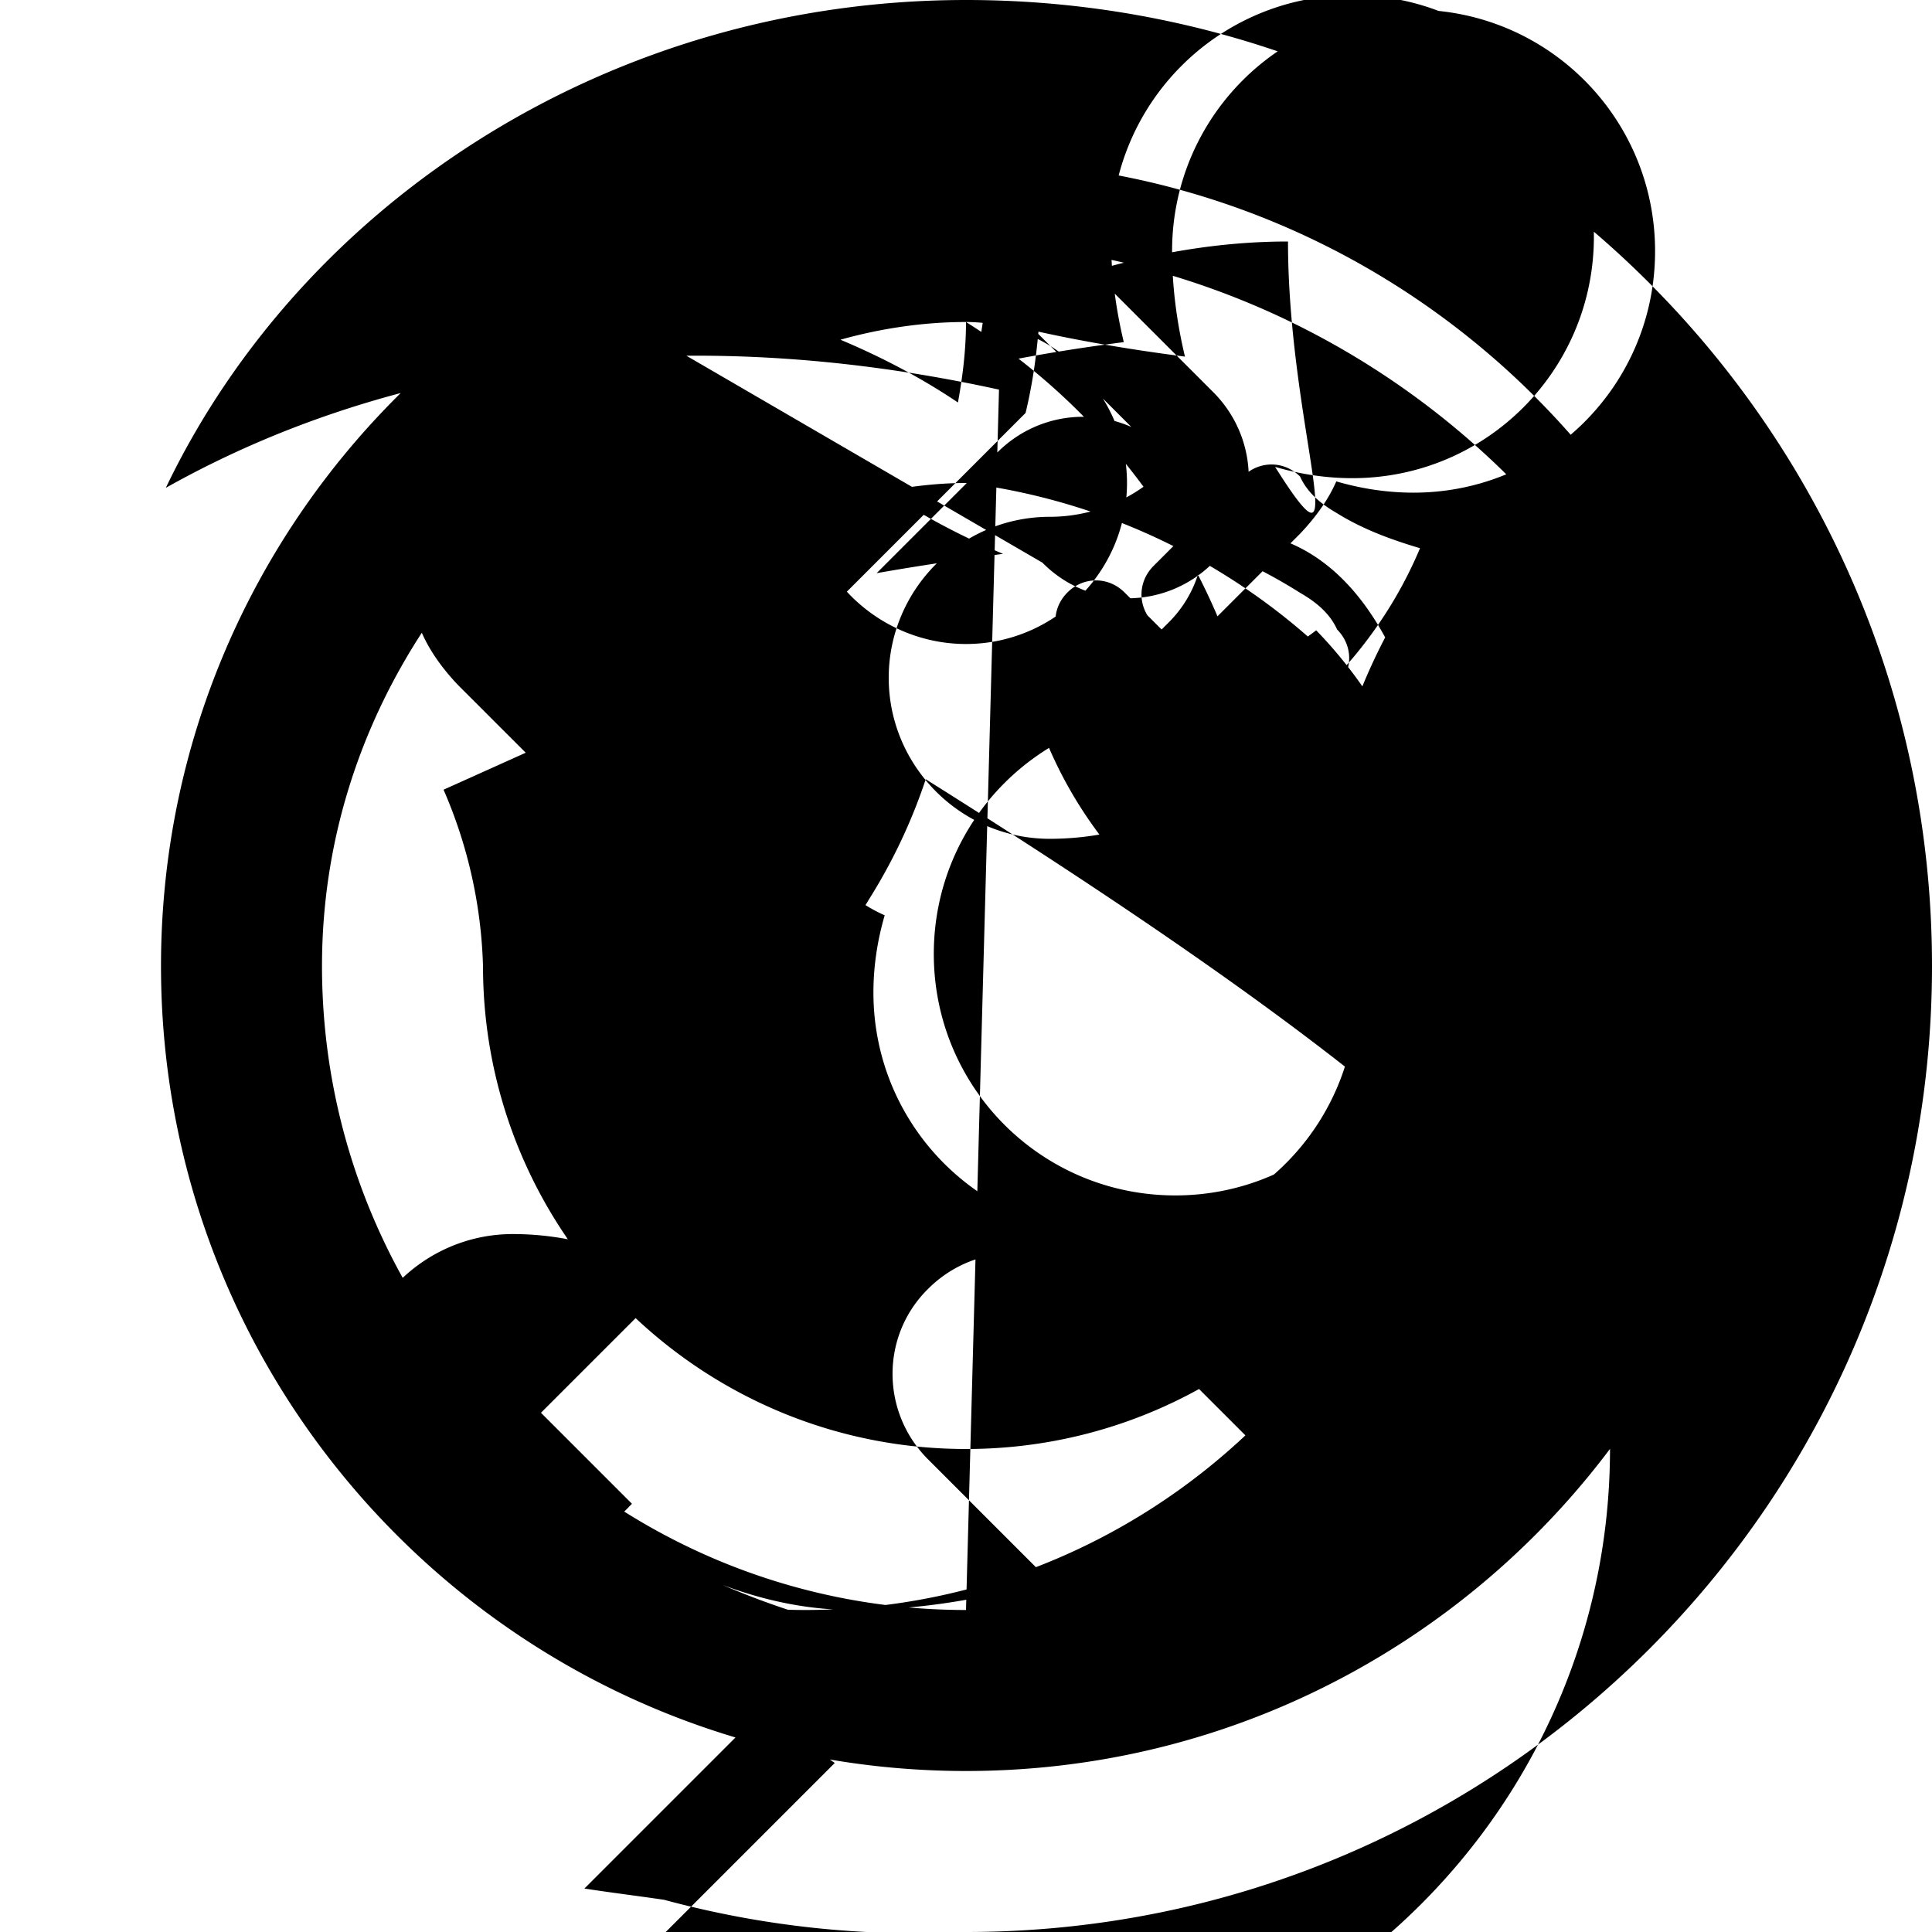 <svg xmlns="http://www.w3.org/2000/svg" class="icon icon-globe-world" viewBox="0 0 24 24">
    <path d="M12 2C6.48 2 2 6.48 2 12s4.48 10 10 10 10-4.48 10-10S17.52 2 12 2zm0 18c-4.41 0-8-3.59-8-8 0-1.53.46-2.94 1.24-4.14.1.23.26.45.45.65l1.11 1.11c.2.2.51.2.71 0 .2-.2.2-.51 0-.71L5.51 9.81A5.902 5.902 0 016 12c0 3.31 2.69 6 6 6s6-2.69 6-6c0-1.64-.64-3.13-1.65-4.17-.34.26-.71.47-1.11.65-.2.09-.34.26-.45.45-.2.2-.2.51 0 .71 .2.2.51.2.71 0l1.11-1.11c.2-.2.2-.51 0-.71-.09-.2-.26-.34-.45-.45-.46-.29-.96-.53-1.5-.71C17.06 6.12 18 8.89 18 12c0 4.41-3.59 8-8 8-1.89 0-3.63-.73-4.95-1.91.32.05.65.09.99.14l2.33-2.33c-.59-.35-1.27-.57-2-.57-1.1 0-2 .9-2 2s.9 2 2 2c.59 0 1.12-.26 1.48-.65l-2.22-2.22c-.08.33-.13.67-.16 1.01C5.34 16.64 7.58 20 10.6 20c.86 0 1.68-.15 2.43-.37l-1.5-1.5c-.59-.59-.59-1.54 0-2.12.59-.59 1.54-.59 2.12 0l3.54 3.54c-1.3.58-2.73.95-4.26.95-2.79 0-5.28-1.14-7.07-2.92C5.12 19.86 8.51 22 12 22c4.41 0 8-3.59 8-8 0-1.33-.26-2.61-.74-3.77-.59.13-1.2.23-1.82.31.1.42.16.86.16 1.31 0 1.66-1.34 3-3 3s-3-1.34-3-3 1.34-3 3-3c.33 0 .65.05.96.14A8.038 8.038 0 0012 4c0 .34-.04.67-.1 1-.46-.31-.96-.57-1.46-.78C10.94 4.08 11.47 4 12 4c1.1 0 2 .9 2 2s-.9 2-2 2c-.59 0-1.12-.26-1.48-.65l2.22-2.22c.08-.33.13-.67.16-1.01.59.13 1.2.23 1.82.31-.1-.42-.16-.86-.16-1.31 0-1.66 1.34-3 3-3s3 1.34 3 3-1.34 3-3 3c-.33 0-.65-.05-.96-.14-.1.23-.26.45-.45.65l-1.11 1.11c-.2.2-.51.2-.71 0-.2-.2-.2-.51 0-.71l1.11-1.11c.2-.2.51-.2.71 0 .09.2.26.34.45.45.32.2.67.33 1.04.44-.39.93-1.05 1.74-1.89 2.33l-1.78-1.78c-.2-.2-.51-.2-.71 0-.2.2-.2.51 0 .71l1.78 1.78c-.59.35-1.27.57-2 .57-1.1 0-2-.9-2-2s.9-2 2-2c.59 0 1.12-.26 1.48-.65l-2.22-2.22c-.08.33-.13.67-.16 1.01.59-.13 1.2-.23 1.82-.31-.1-.42-.16-.86-.16-1.31 0-1.66 1.34-3 3-3s3 1.34 3 3-1.34 3-3 3c-.33 0-.65-.05-.96-.14C16.86 7.42 16 5.3 16 3c-.86 0-1.68.15-2.43.37l1.5 1.5c
.59.59.59 1.54 0 2.12-.59.59-1.54.59-2.12 0L7.41 3.77C8.71 3.19 10.14 3 11.67 3c2.79 0 5.28 1.14 7.07 2.92-.8.74-1.42 1.63-1.83 2.64A7.96 7.96 0 0012 6c-.34 0-.67.04-1 .1.46.31.96.57 1.46.78-.52.07-1.06.15-1.57.24l1.5-1.5c.59-.59 1.54-.59 2.12 0 .59.59.59 1.54 0 2.12l-1.5 1.5c.39.93 1.05 1.74 1.89 2.33l1.78-1.78c.2-.2.51-.2.71 0 .2.2.2.51 0 .71l-1.78 1.78c.59.35 1.27.57 2 .57 1.1 0 2-.9 2-2s-.9-2-2-2c-.59 0-1.12.26-1.48.65l2.22 2.22c.08-.33.13-.67.16-1.01-.59.13-1.2.23-1.82.31.1.42.16.86.16 1.31 0 1.66-1.34 3-3 3s-3-1.34-3-3c0-.33.05-.65.14-.96-.23-.1-.45-.26-.65-.45l-1.11-1.11c-.2-.2-.51-.2-.71 0-.2.2-.2.51 0 .71l1.11 1.11c.2.2.51.2.71 0 .2-.09.34-.26.45-.45.29-.46.53-.96.71-1.5C19.88 14.94 20 16.47 20 18c0 4.41-3.59 8-8 8-1.89 0-3.63-.73-4.95-1.91.32.05.65.09.99.14l2.33-2.33c-.29-.2-.58-.43-.84-.71l-2.27 2.27c.32.05.65.09.99.14A11.992 11.992 0 0012 24c6.63 0 12-5.37 12-12S18.63 0 12 0C7.58 0 3.76 2.51 2.06 6.06c2.92-1.64 6.52-2.06 10.35-1.22z"/>
</svg>